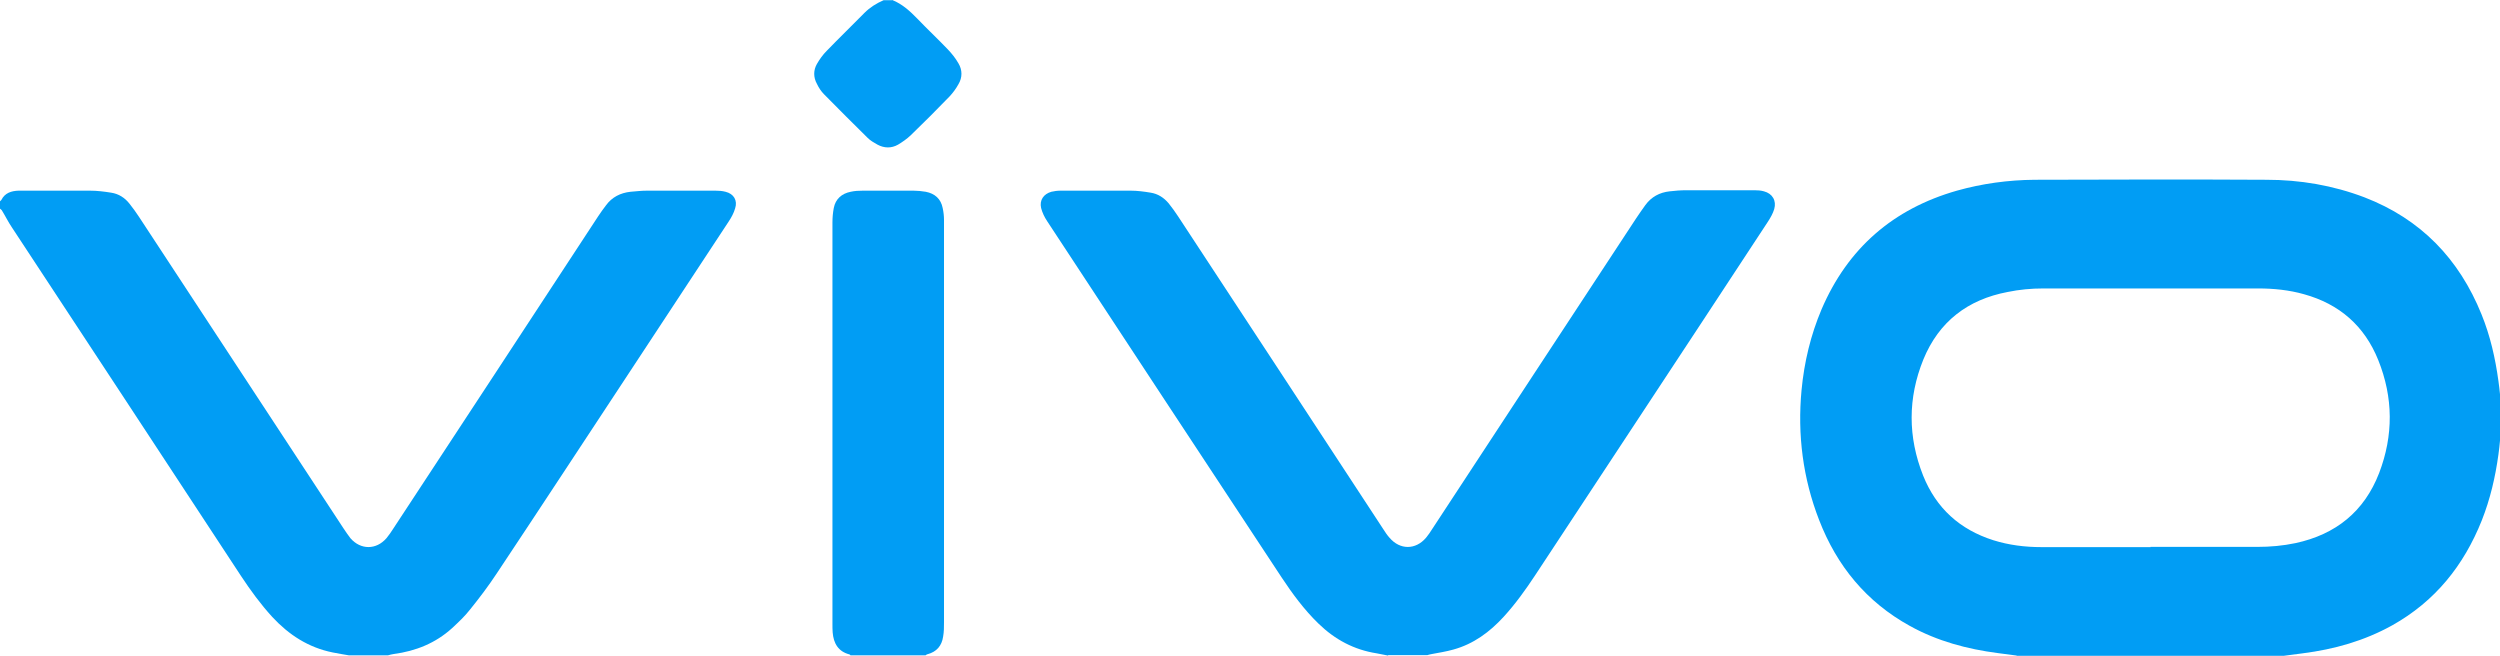 <?xml version="1.0" encoding="UTF-8"?><svg xmlns="http://www.w3.org/2000/svg" viewBox="0 0 112.5 29.5"><defs><style>.d{fill:#019df4;}</style></defs><g id="a"/><g id="b"><g id="c"><g><path class="d" d="M90.75,29.5c-.28-.04-.56-.07-.84-.11-1.39-.18-2.73-.54-3.96-1.22-1.96-1.08-3.29-2.7-4.09-4.77-.73-1.88-.98-3.84-.79-5.85,.12-1.26,.41-2.47,.9-3.63,1.18-2.75,3.22-4.52,6.09-5.34,1.14-.32,2.31-.48,3.5-.49,3.48-.01,6.96-.02,10.43,0,1.51,0,2.99,.25,4.41,.79,2.54,.98,4.26,2.77,5.27,5.27,.39,.96,.62,1.97,.76,3,.03,.2,.05,.4,.07,.59v2.09c-.02,.21-.04,.41-.07,.62-.14,1.02-.37,2.01-.75,2.97-.81,2.03-2.1,3.64-4.03,4.72-1.26,.7-2.61,1.08-4.03,1.26-.28,.04-.56,.07-.84,.11h-12.03Zm6.02-4.89h0c1.6,0,3.2,0,4.81,0,.58,0,1.15-.05,1.72-.17,1.81-.39,3.09-1.42,3.76-3.15,.65-1.7,.64-3.4-.04-5.09-.62-1.54-1.75-2.52-3.34-2.96-.67-.19-1.37-.26-2.06-.26-3.22,0-6.44,0-9.67,0-.54,0-1.08,.05-1.61,.16-1.79,.34-3.09,1.33-3.79,3.04-.7,1.73-.7,3.48-.01,5.22,.59,1.47,1.65,2.43,3.16,2.91,.7,.22,1.43,.31,2.16,.31,1.64,0,3.28,0,4.92,0Z"/><path class="d" d="M0,9.06s.04-.04,.06-.06c.16-.32,.45-.41,.78-.42,.15,0,.29,0,.44,0,.92,0,1.85,0,2.77,0,.32,0,.64,.04,.95,.09,.34,.05,.62,.23,.83,.5,.15,.19,.29,.38,.42,.58,3.06,4.67,6.13,9.33,9.19,14,.11,.16,.21,.32,.33,.47,.46,.53,1.16,.53,1.62,0,.11-.13,.21-.28,.3-.42,3.08-4.69,6.16-9.38,9.23-14.07,.11-.17,.23-.33,.35-.49,.27-.37,.65-.56,1.1-.61,.25-.02,.49-.05,.74-.05,1.03,0,2.05,0,3.08,0,.15,0,.31,.01,.46,.05,.37,.09,.55,.39,.43,.75-.06,.21-.17,.41-.29,.59-1.54,2.34-3.08,4.68-4.62,7.02-1.94,2.94-3.87,5.89-5.82,8.82-.37,.56-.77,1.09-1.19,1.61-.24,.31-.53,.58-.82,.85-.74,.67-1.63,1.03-2.62,1.16-.09,.01-.18,.04-.26,.06h-1.76c-.24-.04-.48-.08-.73-.13-1.09-.22-1.97-.79-2.72-1.6-.53-.58-.98-1.2-1.41-1.85C7.42,20.69,3.97,15.46,.54,10.24c-.17-.25-.3-.52-.46-.78-.02-.03-.05-.04-.08-.07v-.33Z"/><path class="d" d="M62.46,29.5c-.17-.03-.34-.07-.51-.1-1.02-.16-1.88-.62-2.62-1.34-.64-.62-1.17-1.34-1.66-2.08-3.52-5.34-7.04-10.68-10.55-16.03-.12-.18-.22-.39-.27-.59-.08-.35,.11-.63,.46-.73,.13-.03,.27-.05,.41-.05,1.05,0,2.11,0,3.16,0,.3,0,.6,.04,.9,.09,.33,.05,.6,.23,.81,.48,.15,.19,.29,.38,.42,.58,3.08,4.69,6.16,9.38,9.23,14.07,.09,.14,.18,.28,.29,.4,.47,.55,1.17,.55,1.64,0,.1-.12,.19-.25,.27-.38,3.06-4.67,6.13-9.34,9.19-14,.13-.2,.27-.39,.41-.59,.27-.37,.64-.57,1.09-.62,.25-.03,.51-.05,.77-.05,1.02,0,2.03,0,3.05,0,.15,0,.29,.01,.43,.05,.38,.1,.57,.42,.46,.8-.06,.2-.17,.39-.28,.56-1.98,3.02-3.97,6.04-5.96,9.06-1.51,2.29-3.01,4.57-4.52,6.86-.43,.65-.88,1.28-1.41,1.86-.63,.69-1.36,1.23-2.27,1.48-.32,.09-.64,.14-.96,.2-.07,.01-.14,.03-.21,.05h-1.76Z"/><path class="d" d="M38.29,29.5s-.04-.04-.06-.05c-.51-.13-.72-.5-.76-.99-.01-.13-.01-.26-.01-.38,0-6.02,0-12.04,0-18.07,0-.22,.02-.44,.06-.65,.08-.41,.36-.65,.76-.73,.18-.04,.36-.05,.55-.05,.76,0,1.52,0,2.28,0,.18,0,.37,.02,.55,.05,.41,.08,.68,.32,.76,.73,.04,.18,.06,.36,.06,.54,0,.58,0,1.15,0,1.73,0,5.45,0,10.91,0,16.36,0,.22,0,.44-.04,.66-.06,.41-.29,.68-.7,.79-.03,0-.06,.03-.09,.05h-3.35Z"/><path class="d" d="M40.15,0c.45,.18,.8,.5,1.13,.84,.45,.47,.92,.91,1.37,1.38,.18,.19,.35,.4,.48,.63,.18,.3,.18,.64,0,.94-.11,.2-.25,.39-.4,.55-.57,.59-1.15,1.17-1.75,1.75-.17,.16-.37,.3-.57,.42-.3,.17-.62,.16-.92,0-.16-.09-.32-.18-.45-.31-.66-.65-1.31-1.3-1.96-1.96-.13-.13-.24-.3-.32-.47-.16-.29-.16-.61,0-.89,.12-.21,.27-.42,.44-.59,.56-.58,1.14-1.14,1.7-1.71,.25-.25,.54-.43,.86-.57h.38Z"/></g></g></g></svg>
